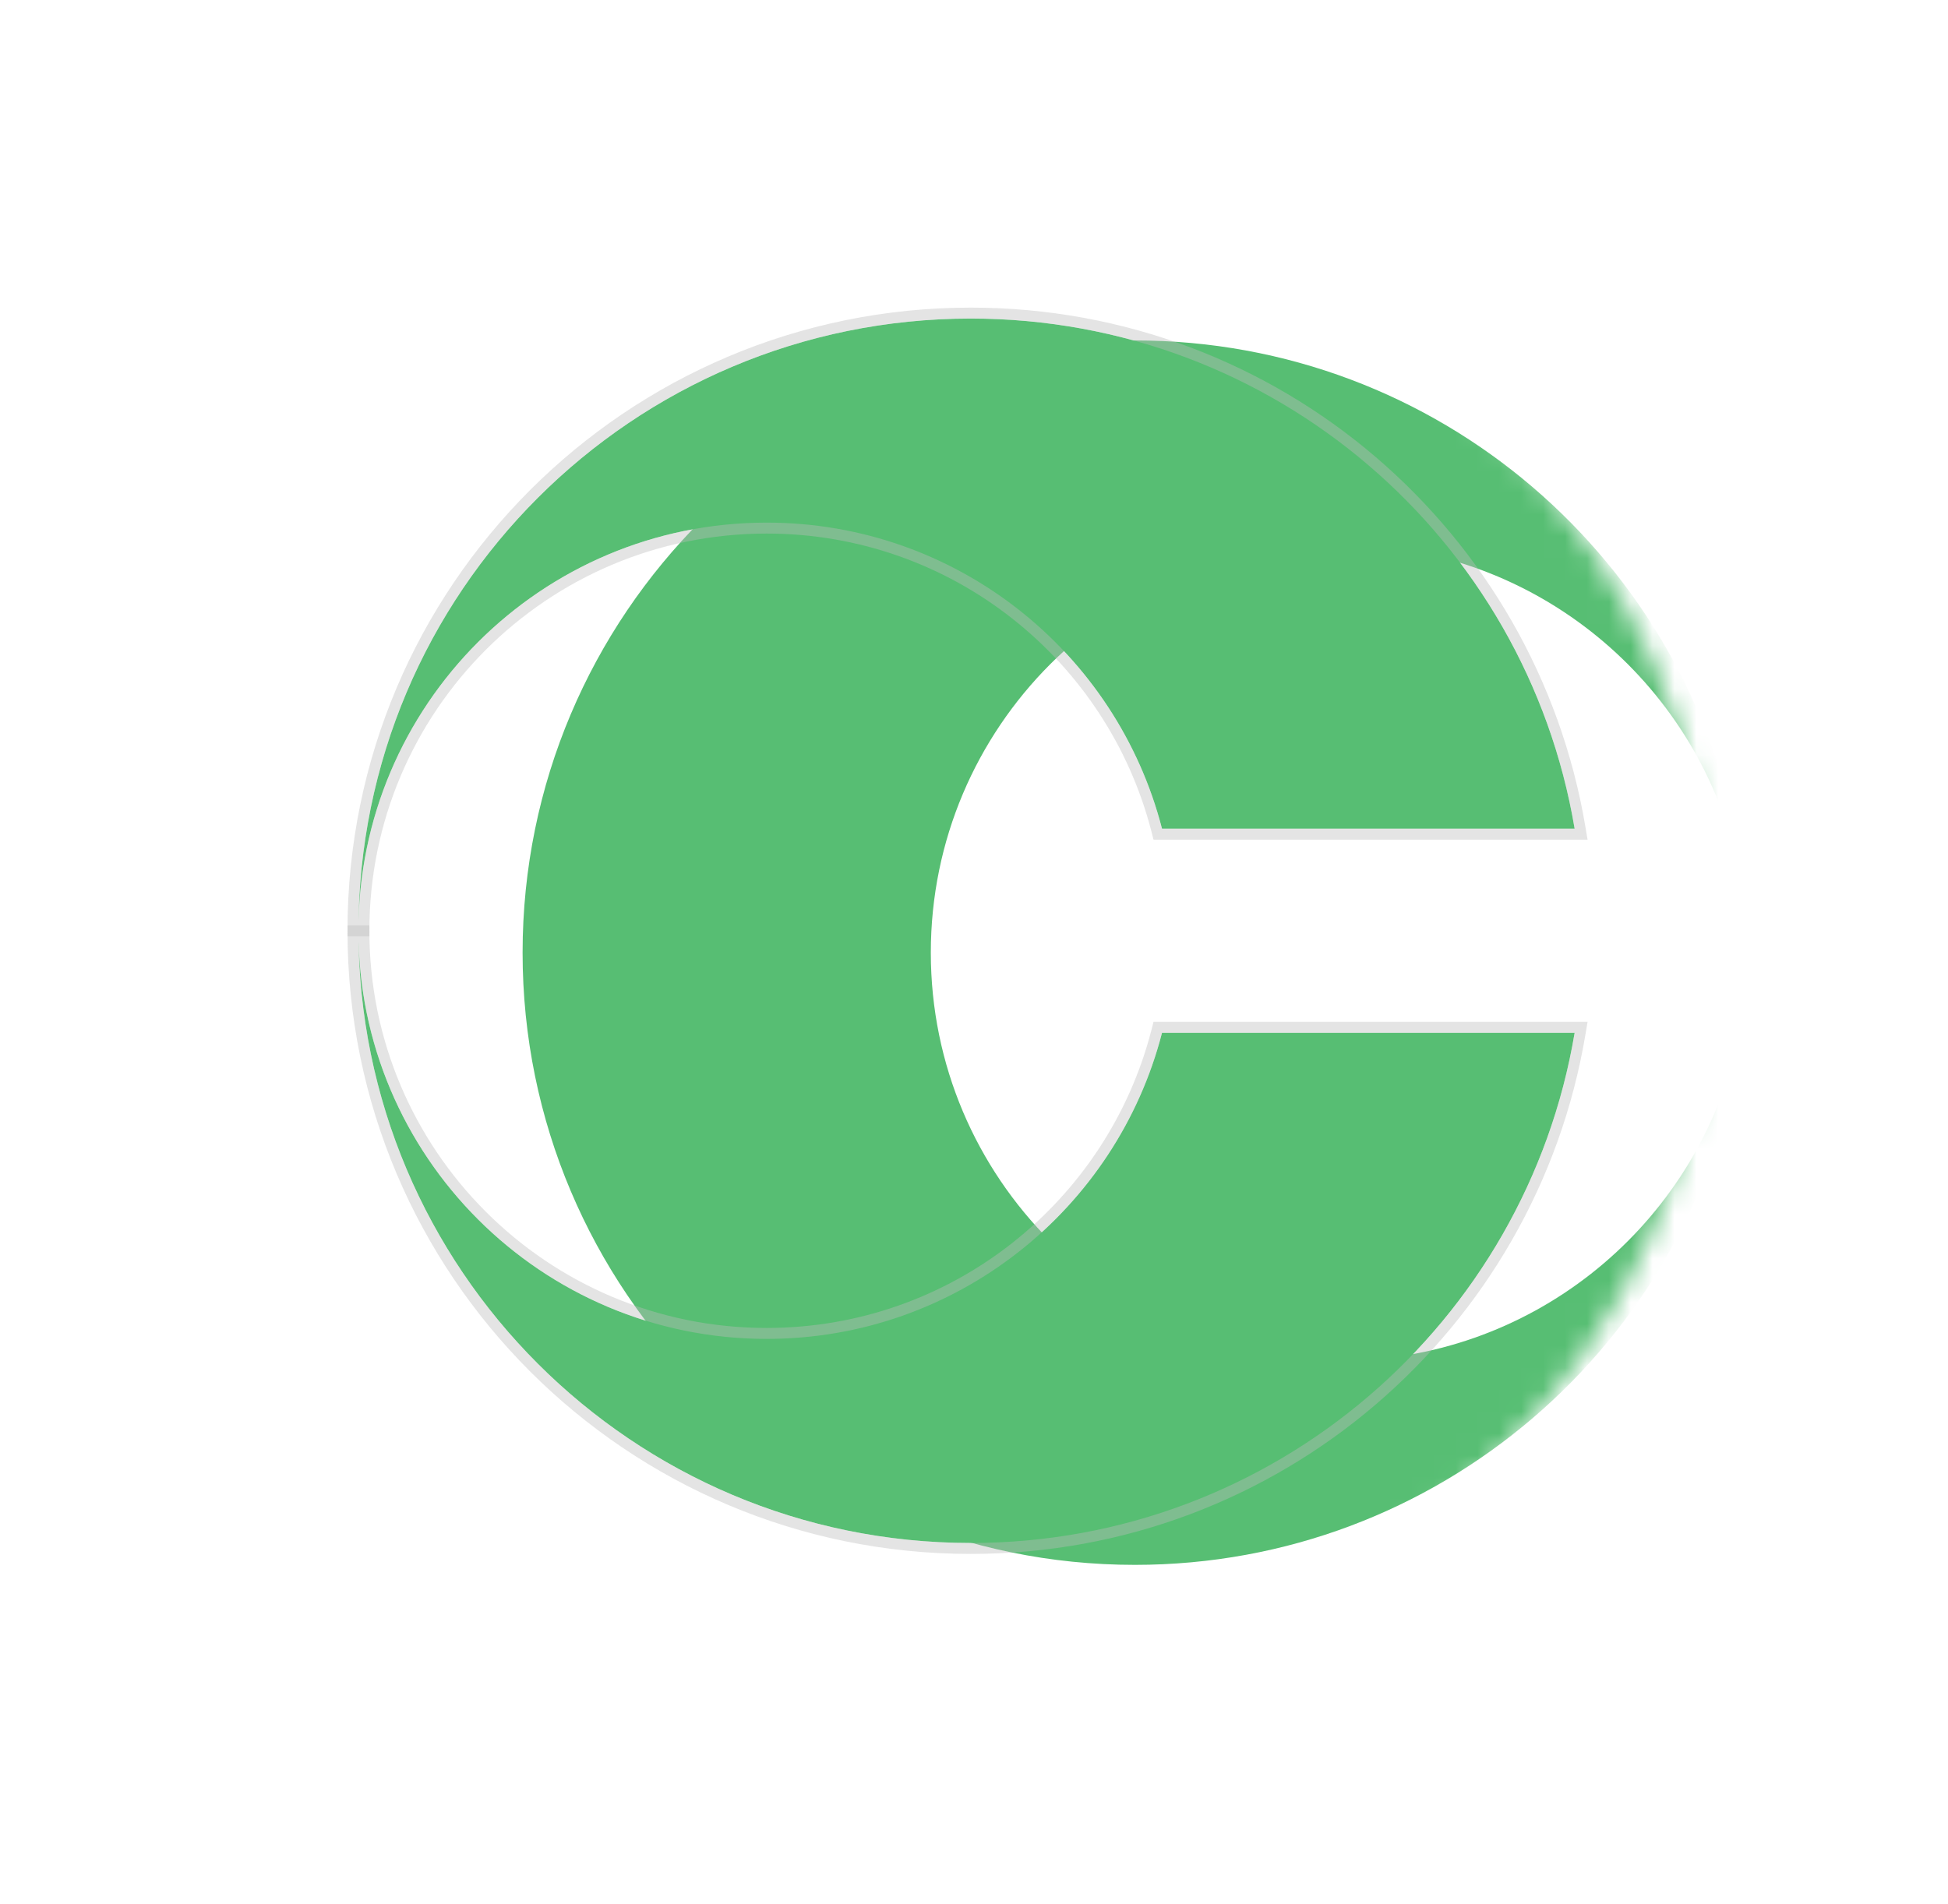 <svg width="89" height="87" viewBox="0 0 89 87" fill="none" xmlns="http://www.w3.org/2000/svg">
<mask id="mask0_219_7991" style="mask-type:alpha" maskUnits="userSpaceOnUse" x="10" y="10" width="69" height="67">
<ellipse cx="44.125" cy="43.215" rx="34.117" ry="33.208" fill="white"/>
</mask>
<g mask="url(#mask0_219_7991)">
<g filter="url(#filter0_i_219_7991)">
<path d="M44.352 14.557C28.901 14.557 16.376 27.082 16.376 42.533C16.376 57.984 28.901 70.509 44.352 70.509C58.215 70.509 69.722 60.427 71.942 47.196H71.741C69.671 55.24 62.368 61.184 53.678 61.184C43.377 61.184 35.027 52.833 35.027 42.533C35.027 32.232 43.377 23.882 53.678 23.882C62.368 23.882 69.671 29.826 71.741 37.87H71.942C69.722 24.639 58.215 14.557 44.352 14.557Z" fill="#57BE73"/>
</g>
<path d="M16.376 42.533C16.376 27.082 28.902 14.557 44.352 14.557C58.215 14.557 69.722 24.639 71.942 37.87H53.09C51.02 29.826 43.718 23.882 35.027 23.882C24.727 23.882 16.376 32.232 16.376 42.533Z" fill="#57BE73"/>
<path d="M71.942 38.12H72.237L72.188 37.829C69.949 24.479 58.339 14.307 44.352 14.307C28.764 14.307 16.126 26.944 16.126 42.533H16.376H16.626C16.626 32.37 24.864 24.132 35.027 24.132C43.601 24.132 50.805 29.996 52.848 37.932L52.896 38.12H53.09H71.942Z" stroke="#BDBDBD" stroke-opacity="0.4" stroke-width="0.5"/>
<path d="M16.376 42.533C16.376 57.983 28.902 70.509 44.352 70.509C58.215 70.509 69.722 60.427 71.942 47.195H53.09C51.02 55.239 43.718 61.183 35.027 61.183C24.727 61.183 16.376 52.833 16.376 42.533Z" fill="#57BE73"/>
<path d="M71.942 46.945H72.237L72.188 47.237C69.949 60.587 58.339 70.759 44.352 70.759C28.764 70.759 16.126 58.121 16.126 42.533H16.376H16.626C16.626 52.695 24.864 60.933 35.027 60.933C43.601 60.933 50.805 55.069 52.848 47.133L52.896 46.945H53.09H71.942Z" stroke="#BDBDBD" stroke-opacity="0.4" stroke-width="0.5"/>
</g>
<defs>
<filter id="filter0_i_219_7991" x="16.376" y="14.557" width="63.065" height="56.952" filterUnits="userSpaceOnUse" color-interpolation-filters="sRGB">
<feFlood flood-opacity="0" result="BackgroundImageFix"/>
<feBlend mode="normal" in="SourceGraphic" in2="BackgroundImageFix" result="shape"/>
<feColorMatrix in="SourceAlpha" type="matrix" values="0 0 0 0 0 0 0 0 0 0 0 0 0 0 0 0 0 0 127 0" result="hardAlpha"/>
<feOffset dx="7.5" dy="1"/>
<feGaussianBlur stdDeviation="3.75"/>
<feComposite in2="hardAlpha" operator="arithmetic" k2="-1" k3="1"/>
<feColorMatrix type="matrix" values="0 0 0 0 0 0 0 0 0 0 0 0 0 0 0 0 0 0 0.4 0"/>
<feBlend mode="normal" in2="shape" result="effect1_innerShadow_219_7991"/>
</filter>
</defs>
</svg>

